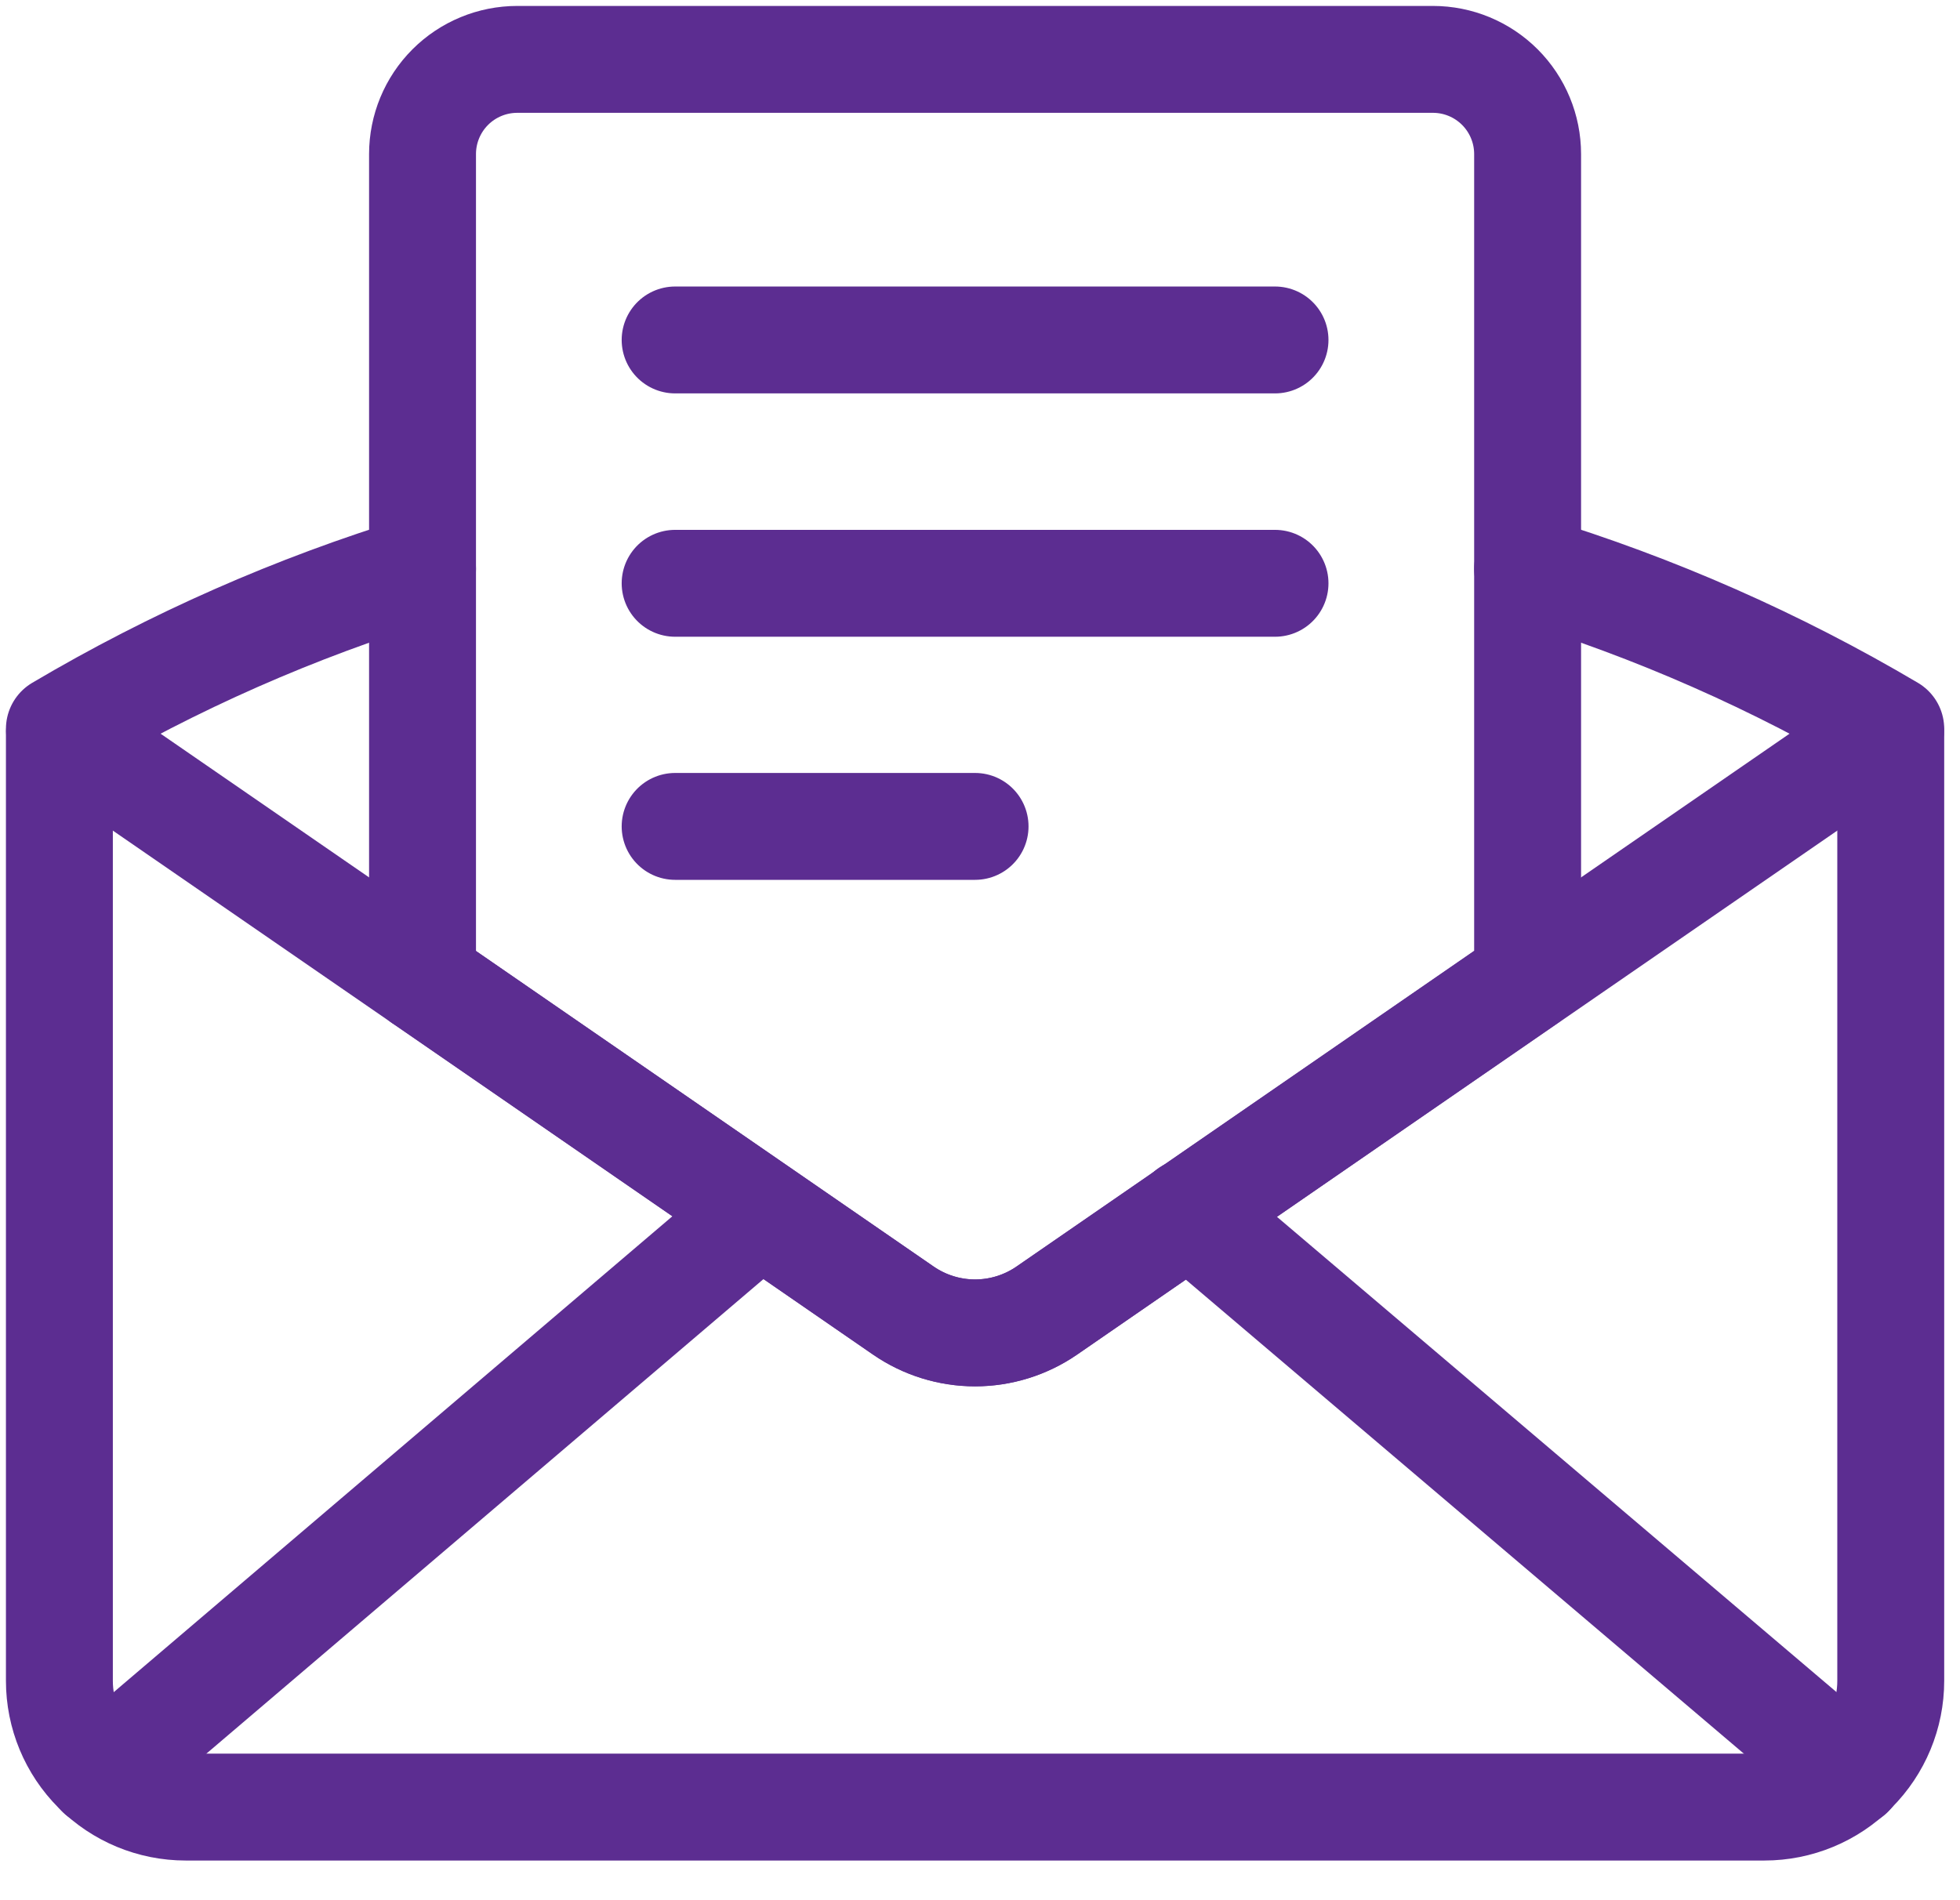 <svg width="33" height="32" viewBox="0 0 33 32" fill="none" xmlns="http://www.w3.org/2000/svg">
<path d="M1 12.359V28.306C1 28.87 1.224 29.41 1.623 29.809C2.022 30.208 2.562 30.432 3.126 30.432H29.707C30.271 30.432 30.812 30.208 31.211 29.809C31.61 29.41 31.834 28.87 31.834 28.306V12.359" stroke="#5C2D91" stroke-width="1.8" stroke-linecap="round" stroke-linejoin="round"/>
<path d="M7.114 9.579C4.976 10.232 2.924 11.136 1 12.274L15.21 22.071C15.565 22.315 15.986 22.446 16.417 22.446C16.848 22.446 17.269 22.315 17.624 22.071L31.834 12.274C29.91 11.136 27.858 10.232 25.72 9.579" stroke="#5C2D91" stroke-width="1.8" stroke-linecap="round" stroke-linejoin="round"/>
<path d="M7.114 16.49V2.595C7.114 2.172 7.282 1.766 7.581 1.467C7.88 1.168 8.286 1 8.709 1H24.126C24.549 1 24.954 1.168 25.253 1.467C25.552 1.766 25.72 2.172 25.72 2.595V16.484L17.624 22.071C17.269 22.316 16.848 22.447 16.417 22.447C15.986 22.447 15.565 22.316 15.21 22.071L7.119 16.49" stroke="#5C2D91" stroke-width="1.8" stroke-linecap="round" stroke-linejoin="round"/>
<path d="M21.467 5.725H11.367" stroke="#5C2D91" stroke-width="1.8" stroke-linecap="round" stroke-linejoin="round"/>
<path d="M16.417 13.917H11.367" stroke="#5C2D91" stroke-width="1.8" stroke-linecap="round" stroke-linejoin="round"/>
<path d="M21.467 9.823H11.367" stroke="#5C2D91" stroke-width="1.8" stroke-linecap="round" stroke-linejoin="round"/>
<path d="M12.791 20.412L1.686 29.874" stroke="#5C2D91" stroke-width="1.8" stroke-linecap="round" stroke-linejoin="round"/>
<path d="M20.016 20.412L31.153 29.874" stroke="#5C2D91" stroke-width="1.8" stroke-linecap="round" stroke-linejoin="round"/>
</svg>
